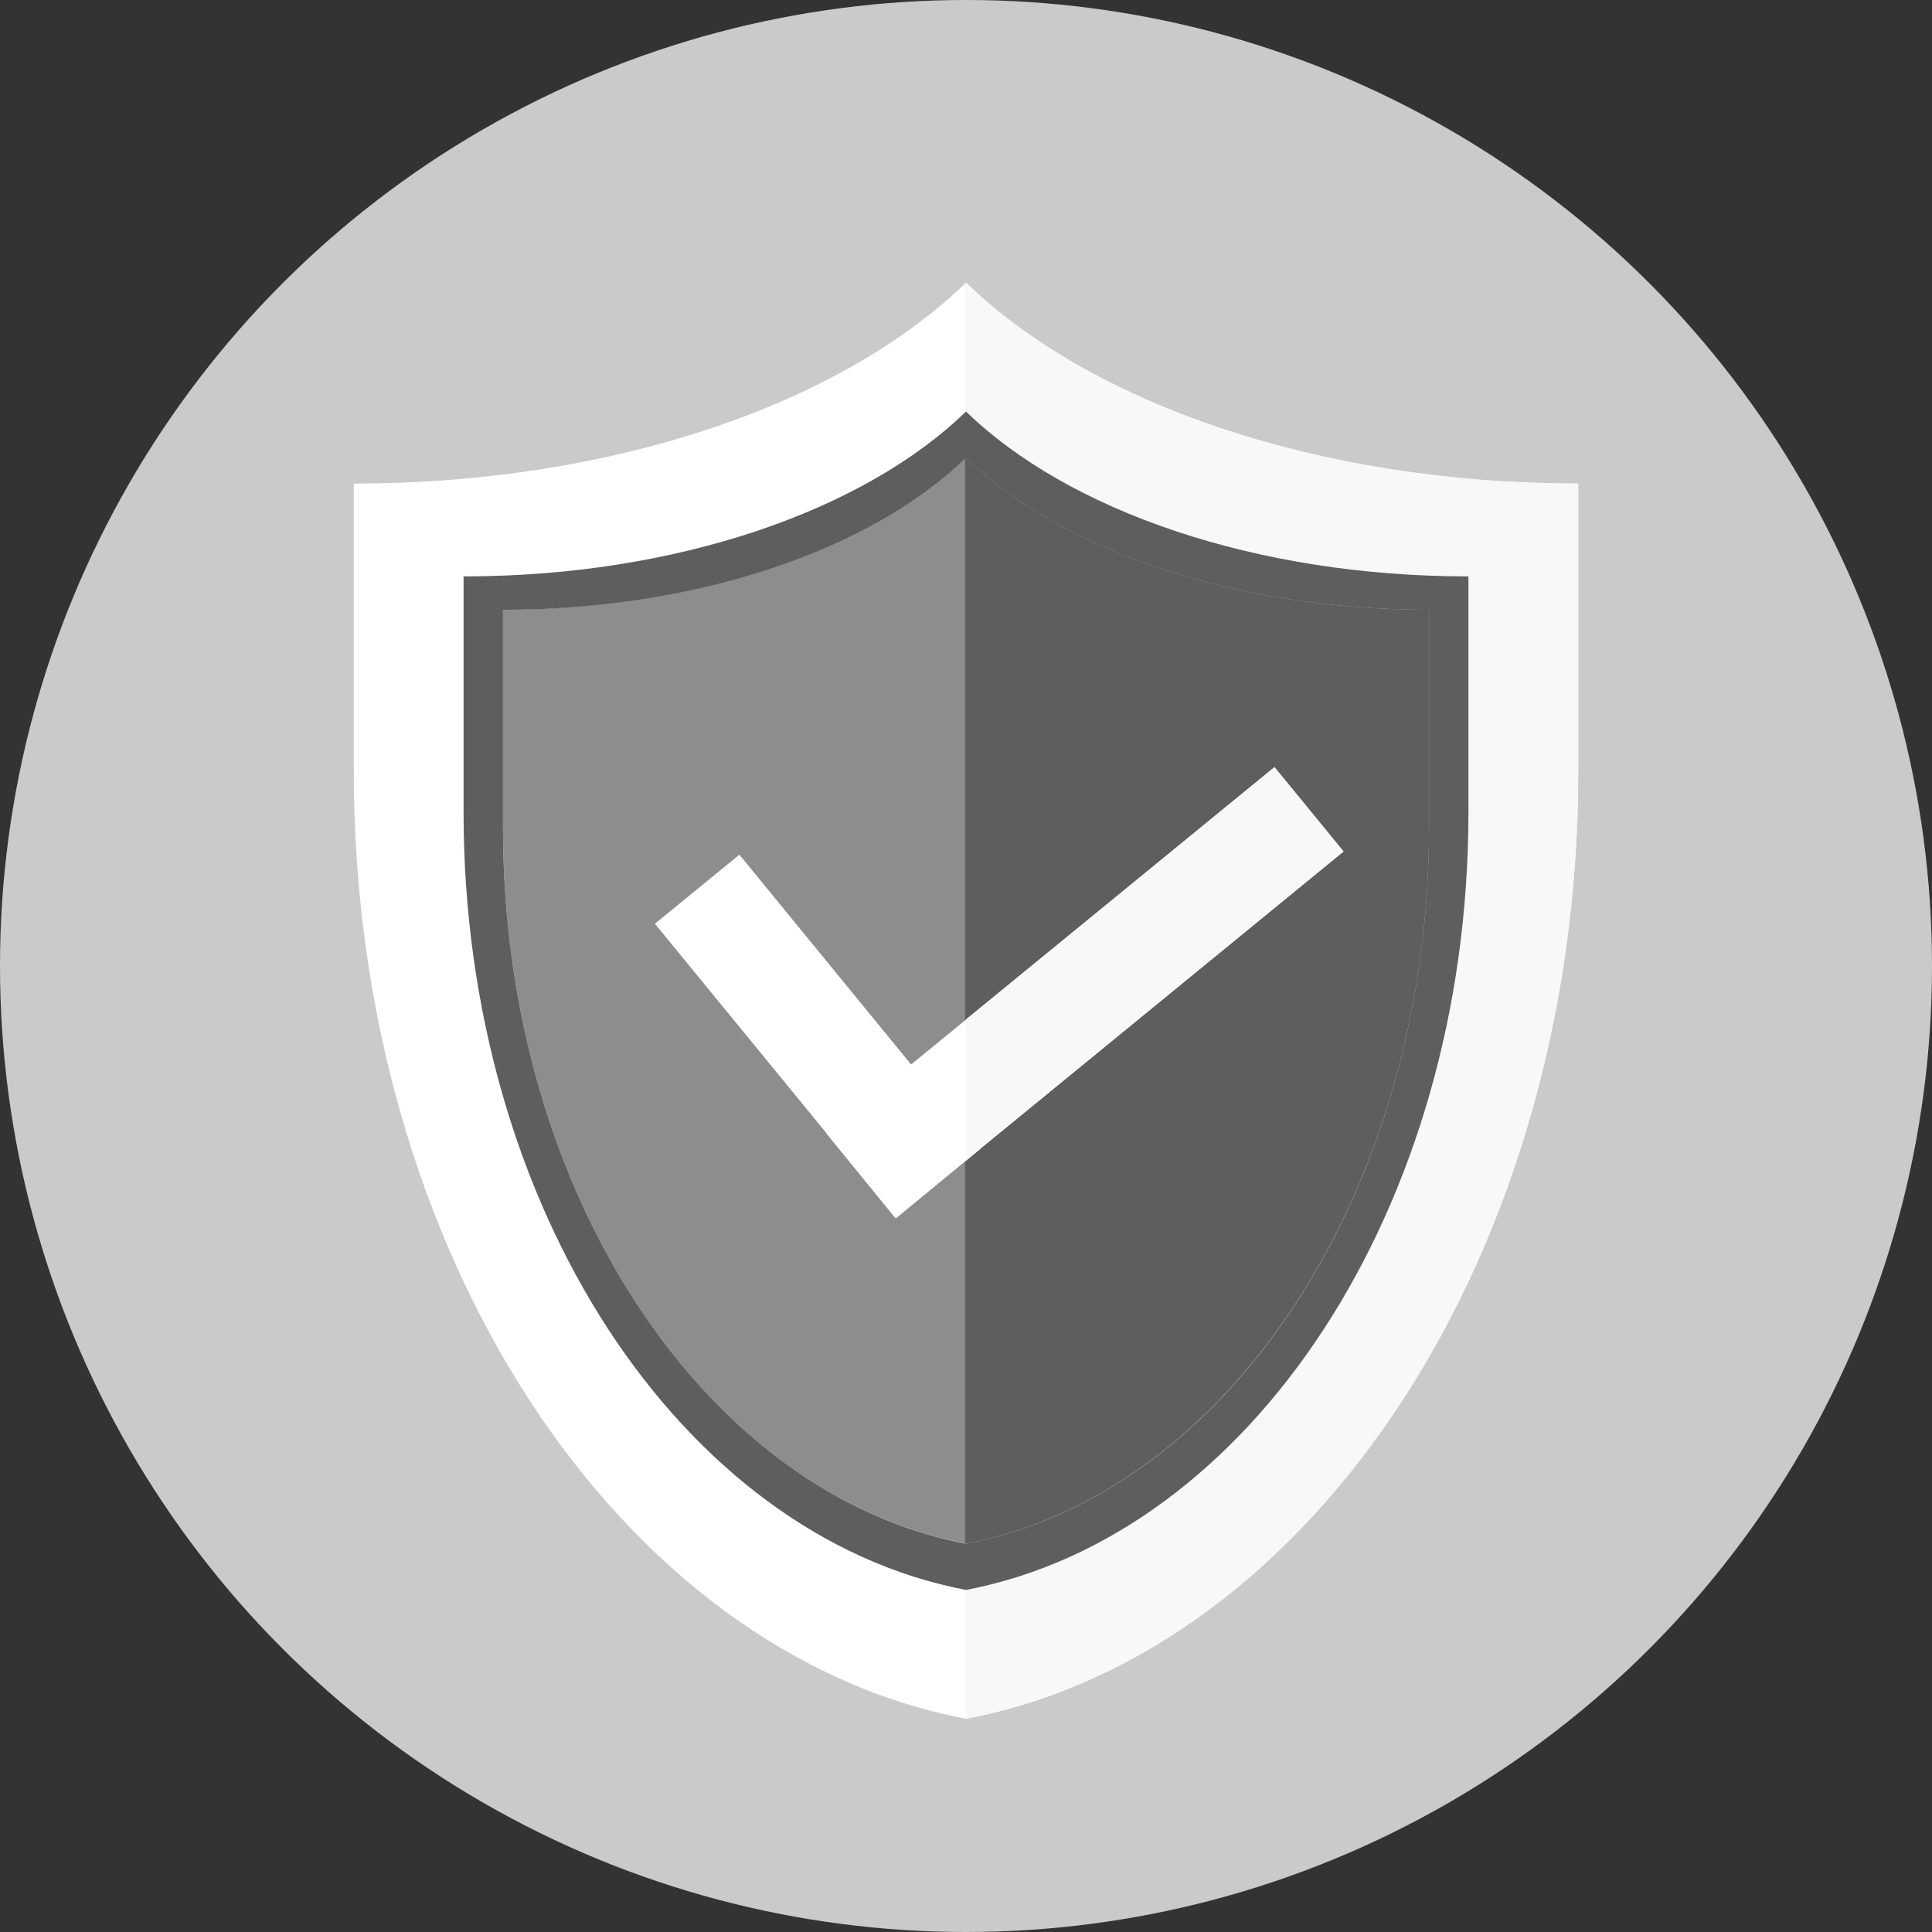 <?xml version="1.0" encoding="utf-8"?>
<!-- Generator: Adobe Illustrator 19.0.0, SVG Export Plug-In . SVG Version: 6.00 Build 0)  -->
<svg version="1.1" id="图层_1" xmlns="http://www.w3.org/2000/svg" xmlns:xlink="http://www.w3.org/1999/xlink" x="0px" y="0px"
	 viewBox="0 0 1024 1024" style="enable-background:new 0 0 1024 1024;" xml:space="preserve">
<rect x="0" y="0" width="1024" height="1024" fill="#333333" stroke="none"/>
<style type="text/css">
	.st0{fill:#CACACA;}
	.st1{fill:#FFFFFF;}
	.st2{fill:#F8F8F8;}
	.st3{fill:#8D8D8D;}
	.st4{fill:#5E5E5E;}
</style>
<g id="XMLID_151_">
	<circle id="XMLID_150_" class="st0" cx="512" cy="512" r="512"/>
	<path id="XMLID_149_" class="st1" d="M512,149.8c-65.6,63.8-186.3,106.5-324.5,106.5v152.5c0,255.7,141,467.1,324.5,502.2
		c183.4-35,324.5-246.5,324.5-502.2V256.3C698.3,256.3,577.6,213.6,512,149.8z"/>
	<path id="XMLID_148_" class="st2" d="M511.5,150.3v760.6c0.2,0,0.3,0.1,0.5,0.1c183.4-35,324.5-246.5,324.5-502.2V256.3
		c-138.1,0-258.7-42.7-324.5-106.5C511.9,150.1,511.7,150.2,511.5,150.3z"/>
	<path id="XMLID_147_" class="st3" d="M512,242.6c-49.6,48.2-140.9,80.5-245.4,80.5v115.3c0,193.4,106.6,353.3,245.4,379.7
		c138.6-26.5,245.4-186.4,245.4-379.7V323.2C652.9,323.2,561.6,290.9,512,242.6z"/>
	<path id="XMLID_144_" class="st4" d="M512,218.1c-53.8,52.3-152.9,87.4-266.3,87.4v125.1c0,209.8,115.8,383.4,266.3,412.1
		c150.5-28.7,266.3-202.3,266.3-412.1V305.5C664.9,305.5,565.8,270.4,512,218.1z M757.4,438.5c0,193.4-106.6,353.3-245.4,379.7
		c-138.6-26.5-245.4-186.4-245.4-379.7V323.2c104.5,0,195.7-32.3,245.4-80.5c49.6,48.2,140.9,80.5,245.4,80.5V438.5z"/>
	<path id="XMLID_143_" class="st4" d="M511.5,243.1v575c0.2,0,0.3,0.1,0.5,0.1c138.6-26.5,245.4-186.4,245.4-379.7V323.2
		c-104.5,0-195.7-32.3-245.4-80.5C511.9,242.9,511.7,243,511.5,243.1z"/>
	<polygon id="XMLID_135_" class="st1" points="712.1,451.3 675.5,406.6 482.9,564.2 391.9,453 347.1,489.6 438.2,600.8 438.1,600.9 
		474.6,645.7 474.7,645.6 474.9,645.7 519.5,609 519.5,608.9 	"/>
	<polygon id="XMLID_131_" class="st2" points="675.5,406.6 512,540.3 512,615.2 519.5,609 519.5,608.9 712.1,451.3 	"/>
</g>
</svg>
